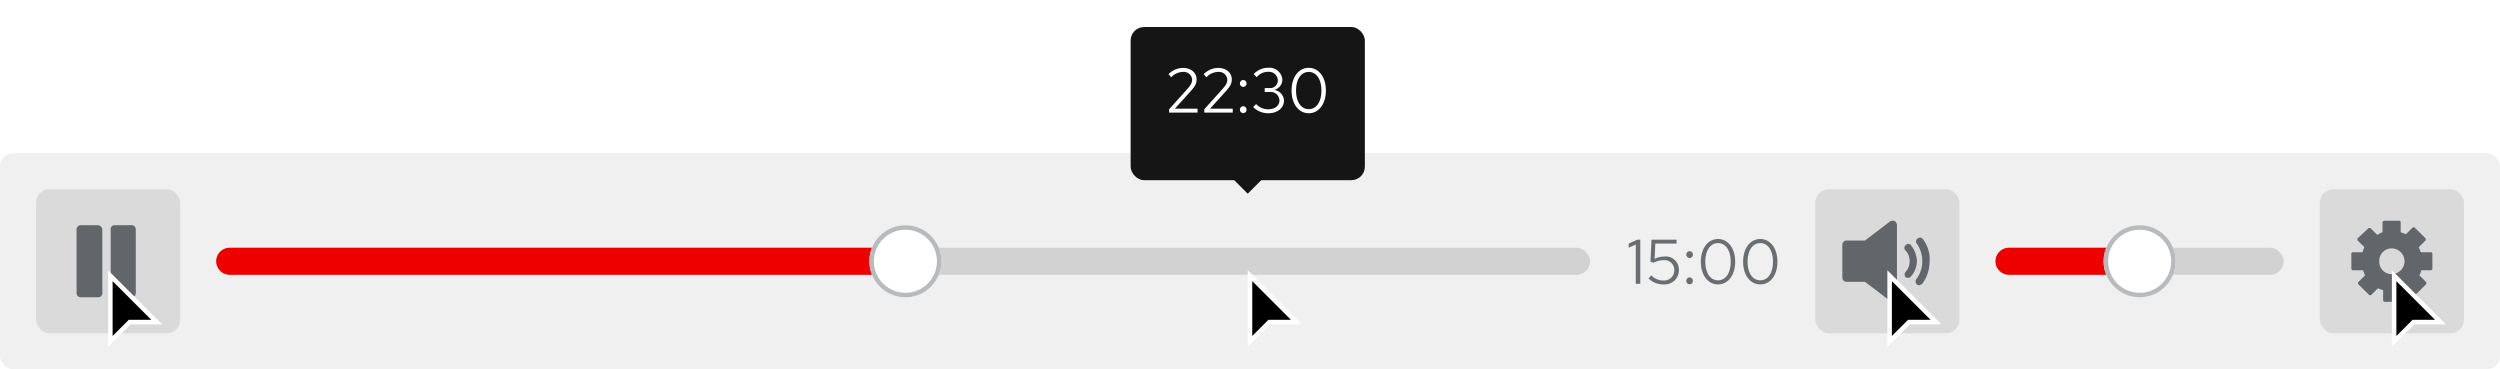 <svg xmlns="http://www.w3.org/2000/svg" xmlns:xlink="http://www.w3.org/1999/xlink" width="555" height="82" viewBox="0 0 555 82">
  <defs>
    <filter id="Cursor" x="526.5" y="55.5" width="21" height="26" filterUnits="userSpaceOnUse">
      <feOffset dy="2" input="SourceAlpha"/>
      <feGaussianBlur stdDeviation="1.5" result="blur"/>
      <feFlood flood-opacity="0.251"/>
      <feComposite operator="in" in2="blur"/>
      <feComposite in="SourceGraphic"/>
    </filter>
    <filter id="Cursor-2" x="414.5" y="55.5" width="21" height="26" filterUnits="userSpaceOnUse">
      <feOffset dy="2" input="SourceAlpha"/>
      <feGaussianBlur stdDeviation="1.5" result="blur-2"/>
      <feFlood flood-opacity="0.251"/>
      <feComposite operator="in" in2="blur-2"/>
      <feComposite in="SourceGraphic"/>
    </filter>
    <filter id="Cursor-3" x="19.5" y="55.5" width="21" height="26" filterUnits="userSpaceOnUse">
      <feOffset dy="2" input="SourceAlpha"/>
      <feGaussianBlur stdDeviation="1.5" result="blur-3"/>
      <feFlood flood-opacity="0.251"/>
      <feComposite operator="in" in2="blur-3"/>
      <feComposite in="SourceGraphic"/>
    </filter>
    <filter id="Cursor-4" x="272.5" y="55.5" width="21" height="26" filterUnits="userSpaceOnUse">
      <feOffset dy="2" input="SourceAlpha"/>
      <feGaussianBlur stdDeviation="1.5" result="blur-4"/>
      <feFlood flood-opacity="0.251"/>
      <feComposite operator="in" in2="blur-4"/>
      <feComposite in="SourceGraphic"/>
    </filter>
    <filter id="Rectangle" x="245" y="0" width="64" height="46" filterUnits="userSpaceOnUse">
      <feOffset dy="3" input="SourceAlpha"/>
      <feGaussianBlur stdDeviation="2" result="blur-5"/>
      <feFlood flood-opacity="0.102"/>
      <feComposite operator="in" in2="blur-5"/>
      <feComposite in="SourceGraphic"/>
    </filter>
  </defs>
  <g id="audioplayer-interaction-5" transform="translate(-583 -5481)">
    <g id="Audio_player" data-name="Audio player" transform="translate(223 5293)">
      <rect id="Rectangle-2" data-name="Rectangle" width="555" height="48" rx="3" transform="translate(360 222)" fill="#f0f0f0"/>
      <g id="Button">
        <rect id="Rectangle-3" data-name="Rectangle" width="32" height="32" transform="translate(875 230)" fill="none"/>
        <path id="Icon" d="M20.368,9.7h-2.16c-.144-.429-.288-.714-.432-1.143l1.44-1.429a.432.432,0,0,0,0-.571l-2.3-2.286a.441.441,0,0,0-.576,0L14.9,5.7a9.971,9.971,0,0,0-1.152-.429V3.129a.38.38,0,0,0-.432-.429H10.144a.44.44,0,0,0-.432.429V5.271a4.325,4.325,0,0,0-1.152.571L7.12,4.414a.441.441,0,0,0-.576,0L4.24,6.557a.432.432,0,0,0,0,.571L5.68,8.557c-.144.429-.288.714-.432,1.143H3.232a.38.38,0,0,0-.432.429v3.143a.38.38,0,0,0,.432.429h2.16c.144.429.288.714.432,1.143l-1.44,1.429a.432.432,0,0,0,0,.571l2.3,2.286a.441.441,0,0,0,.576,0L8.7,17.7a9.971,9.971,0,0,0,1.152.429v2.143a.38.38,0,0,0,.432.429h3.168a.38.38,0,0,0,.432-.429V18.129c.432-.143.72-.286,1.152-.429l1.44,1.429a.441.441,0,0,0,.576,0l2.3-2.286a.432.432,0,0,0,0-.571l-1.44-1.429a9.793,9.793,0,0,0,.432-1.143h2.016a.38.38,0,0,0,.432-.429V10.129C20.8,9.668,20.512,9.7,20.368,9.7Zm-5.76,2a2.877,2.877,0,0,1-2.88,2.857A2.756,2.756,0,0,1,8.992,11.7a2.756,2.756,0,0,1,2.736-2.857A2.877,2.877,0,0,1,14.608,11.7Z" transform="translate(879.2 234.3)" fill="#6a6e73"/>
      </g>
      <rect id="Rectangle-4" data-name="Rectangle" width="32" height="32" rx="3" transform="translate(875 230)" fill="#151515" opacity="0.1"/>
      <g id="Cursor-5" data-name="Cursor" transform="translate(891 246)">
        <g transform="matrix(1, 0, 0, 1, -531, -58)" filter="url(#Cursor)">
          <g id="Cursor-6" data-name="Cursor" transform="translate(531 58)">
            <path d="M 0.5 15.793 L 0.5 1.207 L 10.793 11.5 L 5 11.5 L 4.793 11.5 L 4.646 11.646 L 0.5 15.793 Z" stroke="none"/>
            <path d="M 1 14.586 L 4.293 11.293 L 4.586 11 L 5 11 L 9.586 11 L 1 2.414 L 1 14.586 M -8.881784197001252e-16 17 L -8.881784197001252e-16 0 L 12 12 L 5 12 L -8.881784197001252e-16 17 Z" stroke="none" fill="#fff"/>
          </g>
        </g>
      </g>
      <g id="Bar">
        <rect id="Rectangle-5" data-name="Rectangle" width="64" height="6" rx="3" transform="translate(803 243)" fill="#d2d2d2"/>
        <path id="Rectangle-6" data-name="Rectangle" d="M3,0H32a0,0,0,0,1,0,0V6a0,0,0,0,1,0,0H3A3,3,0,0,1,0,3V3A3,3,0,0,1,3,0Z" transform="translate(803 243)" fill="#e00"/>
      </g>
      <g id="Ellipse" transform="translate(827 238)" fill="#fff" stroke="#b8bbbe" stroke-width="1">
        <circle cx="8" cy="8" r="8" stroke="none"/>
        <circle cx="8" cy="8" r="7.5" fill="none"/>
      </g>
      <g id="Button-2" data-name="Button">
        <rect id="Rectangle-7" data-name="Rectangle" width="32" height="32" transform="translate(763 230)" fill="none"/>
        <path id="Icon-2" data-name="Icon" d="M13.08,2.036a1.263,1.263,0,0,0-1.035,0L6.427,6.323H2.287A.954.954,0,0,0,1.4,7.21V14.6a.954.954,0,0,0,.887.887h4.14l5.618,4.287c.3,0,.444.148.591.148a.543.543,0,0,0,.444-.148.813.813,0,0,0,.444-.739V2.775A1.257,1.257,0,0,0,13.08,2.036Zm3.548,5.322a.769.769,0,0,0-1.183,0,.769.769,0,0,0,0,1.183,3.358,3.358,0,0,1,.887,2.366,3.358,3.358,0,0,1-.887,2.366.9.9,0,0,0,0,1.183c.148.148.3.148.591.148a.768.768,0,0,0,.591-.3,5.3,5.3,0,0,0,1.331-3.548A6.123,6.123,0,0,0,16.628,7.358Zm2.661-1.331a.782.782,0,0,0-1.183-.148.782.782,0,0,0-.148,1.183,6.59,6.59,0,0,1,1.183,3.844A6.487,6.487,0,0,1,17.811,14.9a.9.9,0,0,0,.148,1.183.543.543,0,0,0,.444.148c.3,0,.444-.148.739-.3a8.4,8.4,0,0,0,1.626-4.879A7.268,7.268,0,0,0,19.289,6.028Z" transform="translate(767.6 235.075)" fill="#6a6e73"/>
      </g>
      <rect id="Rectangle-8" data-name="Rectangle" width="32" height="32" rx="3" transform="translate(763 230)" fill="#151515" opacity="0.1"/>
      <g id="Cursor-7" data-name="Cursor" transform="translate(779 246)">
        <g transform="matrix(1, 0, 0, 1, -419, -58)" filter="url(#Cursor-2)">
          <g id="Cursor-8" data-name="Cursor" transform="translate(419 58)">
            <path d="M 0.5 15.793 L 0.5 1.207 L 10.793 11.5 L 5 11.5 L 4.793 11.5 L 4.646 11.646 L 0.5 15.793 Z" stroke="none"/>
            <path d="M 1 14.586 L 4.293 11.293 L 4.586 11 L 5 11 L 9.586 11 L 1 2.414 L 1 14.586 M -8.881784197001252e-16 17 L -8.881784197001252e-16 0 L 12 12 L 5 12 L -8.881784197001252e-16 17 Z" stroke="none" fill="#fff"/>
          </g>
        </g>
      </g>
      <path id="Path_10" data-name="Path 10" d="M3.15-9.8H2.52L.574-8.932v.924l1.568-.7V0H3.15ZM5.4-4.9l.7.224a4.746,4.746,0,0,1,2.142-.56,2.187,2.187,0,0,1,2.45,2.17A2.26,2.26,0,0,1,8.288-.728a3.649,3.649,0,0,1-2.7-1.148l-.63.686A4.664,4.664,0,0,0,8.288.14a3.167,3.167,0,0,0,3.43-3.248,2.921,2.921,0,0,0-3.29-2.94,4.844,4.844,0,0,0-2.1.518l.154-3.388H11.2V-9.8H5.628ZM14.1-7.238a.753.753,0,0,0-.742.77.75.75,0,0,0,.742.756.747.747,0,0,0,.728-.756A.751.751,0,0,0,14.1-7.238Zm0,5.824a.753.753,0,0,0-.742.77A.75.75,0,0,0,14.1.112a.747.747,0,0,0,.728-.756A.751.751,0,0,0,14.1-1.414ZM20.4.14c2.212,0,3.808-2.016,3.808-5.04S22.6-9.94,20.4-9.94,16.59-7.924,16.59-4.9,18.2.14,20.4.14Zm0-.91c-1.666,0-2.814-1.568-2.814-4.13S18.732-9.03,20.4-9.03s2.814,1.568,2.814,4.13S22.078-.77,20.4-.77Zm9.38.91c2.212,0,3.808-2.016,3.808-5.04s-1.61-5.04-3.808-5.04S25.97-7.924,25.97-4.9,27.58.14,29.778.14Zm0-.91c-1.666,0-2.814-1.568-2.814-4.13s1.148-4.13,2.814-4.13,2.814,1.568,2.814,4.13S31.458-.77,29.778-.77Z" transform="translate(721 251)" fill="#6a6e73"/>
      <g id="Bar-2" data-name="Bar">
        <rect id="Rectangle-9" data-name="Rectangle" width="305" height="6" rx="3" transform="translate(408 243)" fill="#d2d2d2"/>
        <path id="Rectangle-10" data-name="Rectangle" d="M3,0H152a0,0,0,0,1,0,0V6a0,0,0,0,1,0,0H3A3,3,0,0,1,0,3V3A3,3,0,0,1,3,0Z" transform="translate(408 243)" fill="#e00"/>
      </g>
      <g id="Ellipse-2" data-name="Ellipse" transform="translate(553 238)" fill="#fff" stroke="#b8bbbe" stroke-width="1">
        <circle cx="8" cy="8" r="8" stroke="none"/>
        <circle cx="8" cy="8" r="7.5" fill="none"/>
      </g>
      <g id="Button-3" data-name="Button">
        <rect id="Rectangle-11" data-name="Rectangle" width="32" height="32" transform="translate(368 230)" fill="none"/>
        <path id="Icon-3" data-name="Icon" d="M15.686,2.4H11.829a.823.823,0,0,0-.857.857V17.543a.922.922,0,0,0,.857.857h3.857a.922.922,0,0,0,.857-.857V3.257A.922.922,0,0,0,15.686,2.4Zm-7.571,0H4.257a.922.922,0,0,0-.857.857V17.543a.922.922,0,0,0,.857.857h4a.922.922,0,0,0,.857-.857V3.257A1.07,1.07,0,0,0,8.114,2.4Z" transform="translate(373.6 235.6)" fill="#6a6e73"/>
      </g>
      <rect id="Rectangle-12" data-name="Rectangle" width="32" height="32" rx="3" transform="translate(368 230)" fill="#151515" opacity="0.1"/>
      <g id="Cursor-9" data-name="Cursor" transform="translate(384 246)">
        <g transform="matrix(1, 0, 0, 1, -24, -58)" filter="url(#Cursor-3)">
          <g id="Cursor-10" data-name="Cursor" transform="translate(24 58)">
            <path d="M 0.5 15.793 L 0.5 1.207 L 10.793 11.5 L 5 11.5 L 4.793 11.5 L 4.646 11.646 L 0.5 15.793 Z" stroke="none"/>
            <path d="M 1 14.586 L 4.293 11.293 L 4.586 11 L 5 11 L 9.586 11 L 1 2.414 L 1 14.586 M -8.881784197001252e-16 17 L -8.881784197001252e-16 0 L 12 12 L 5 12 L -8.881784197001252e-16 17 Z" stroke="none" fill="#fff"/>
          </g>
        </g>
      </g>
    </g>
    <g id="Cursor-11" data-name="Cursor" transform="translate(860 5539)">
      <g transform="matrix(1, 0, 0, 1, -277, -58)" filter="url(#Cursor-4)">
        <g id="Cursor-12" data-name="Cursor" transform="translate(277 58)">
          <path d="M 0.5 15.793 L 0.5 1.207 L 10.793 11.5 L 5 11.5 L 4.793 11.5 L 4.646 11.646 L 0.5 15.793 Z" stroke="none"/>
          <path d="M 1 14.586 L 4.293 11.293 L 4.586 11 L 5 11 L 9.586 11 L 1 2.414 L 1 14.586 M -8.881784197001252e-16 17 L -8.881784197001252e-16 0 L 12 12 L 5 12 L -8.881784197001252e-16 17 Z" stroke="none" fill="#fff"/>
        </g>
      </g>
    </g>
    <g id="Tooltip" transform="translate(127 2020)">
      <path id="Polygon" d="M6,0l6,6H0Z" transform="translate(739 3504) rotate(180)" fill="#151515"/>
      <g transform="matrix(1, 0, 0, 1, 456, 3461)" filter="url(#Rectangle)">
        <rect id="Rectangle-13" data-name="Rectangle" width="52" height="34" rx="3" transform="translate(251 3)" fill="#151515"/>
      </g>
      <path id="Path_11" data-name="Path 11" d="M-17.458,0h6.314V-.882H-16.17l3.29-3.64c1.05-1.162,1.526-1.778,1.526-2.856,0-1.47-1.26-2.548-3.038-2.548A4.612,4.612,0,0,0-17.584-8.54l.588.7a3.6,3.6,0,0,1,2.59-1.19,1.843,1.843,0,0,1,2.058,1.708c0,.742-.336,1.26-1.218,2.254L-17.458-.742Zm7.812,0h6.314V-.882H-8.358l3.29-3.64C-4.018-5.684-3.542-6.3-3.542-7.378c0-1.47-1.26-2.548-3.038-2.548A4.612,4.612,0,0,0-9.772-8.54l.588.7a3.6,3.6,0,0,1,2.59-1.19A1.843,1.843,0,0,1-4.536-7.322c0,.742-.336,1.26-1.218,2.254L-9.646-.742ZM-.994-7.238a.753.753,0,0,0-.742.77.75.75,0,0,0,.742.756.747.747,0,0,0,.728-.756A.751.751,0,0,0-.994-7.238Zm0,5.824a.753.753,0,0,0-.742.77A.75.75,0,0,0-.994.112.747.747,0,0,0-.266-.644.751.751,0,0,0-.994-1.414ZM8.05-2.688a2.519,2.519,0,0,0-2.2-2.352A2.363,2.363,0,0,0,7.686-7.266,2.861,2.861,0,0,0,4.564-9.954,4.348,4.348,0,0,0,1.316-8.54l.672.672A3.278,3.278,0,0,1,4.55-9.058,1.975,1.975,0,0,1,6.678-7.21,1.69,1.69,0,0,1,4.886-5.446H3.766v.868H4.928A1.939,1.939,0,0,1,7.042-2.716c0,1.162-.994,1.974-2.436,1.974A3.578,3.578,0,0,1,1.862-1.9l-.672.658A4.723,4.723,0,0,0,4.62.14C6.608.14,8.05-1.05,8.05-2.688ZM13.538.14c2.212,0,3.808-2.016,3.808-5.04s-1.61-5.04-3.808-5.04S9.73-7.924,9.73-4.9,11.34.14,13.538.14Zm0-.91c-1.666,0-2.814-1.568-2.814-4.13s1.148-4.13,2.814-4.13,2.814,1.568,2.814,4.13S15.218-.77,13.538-.77Z" transform="translate(733 3486)" fill="#fff"/>
    </g>
  </g>
</svg>
